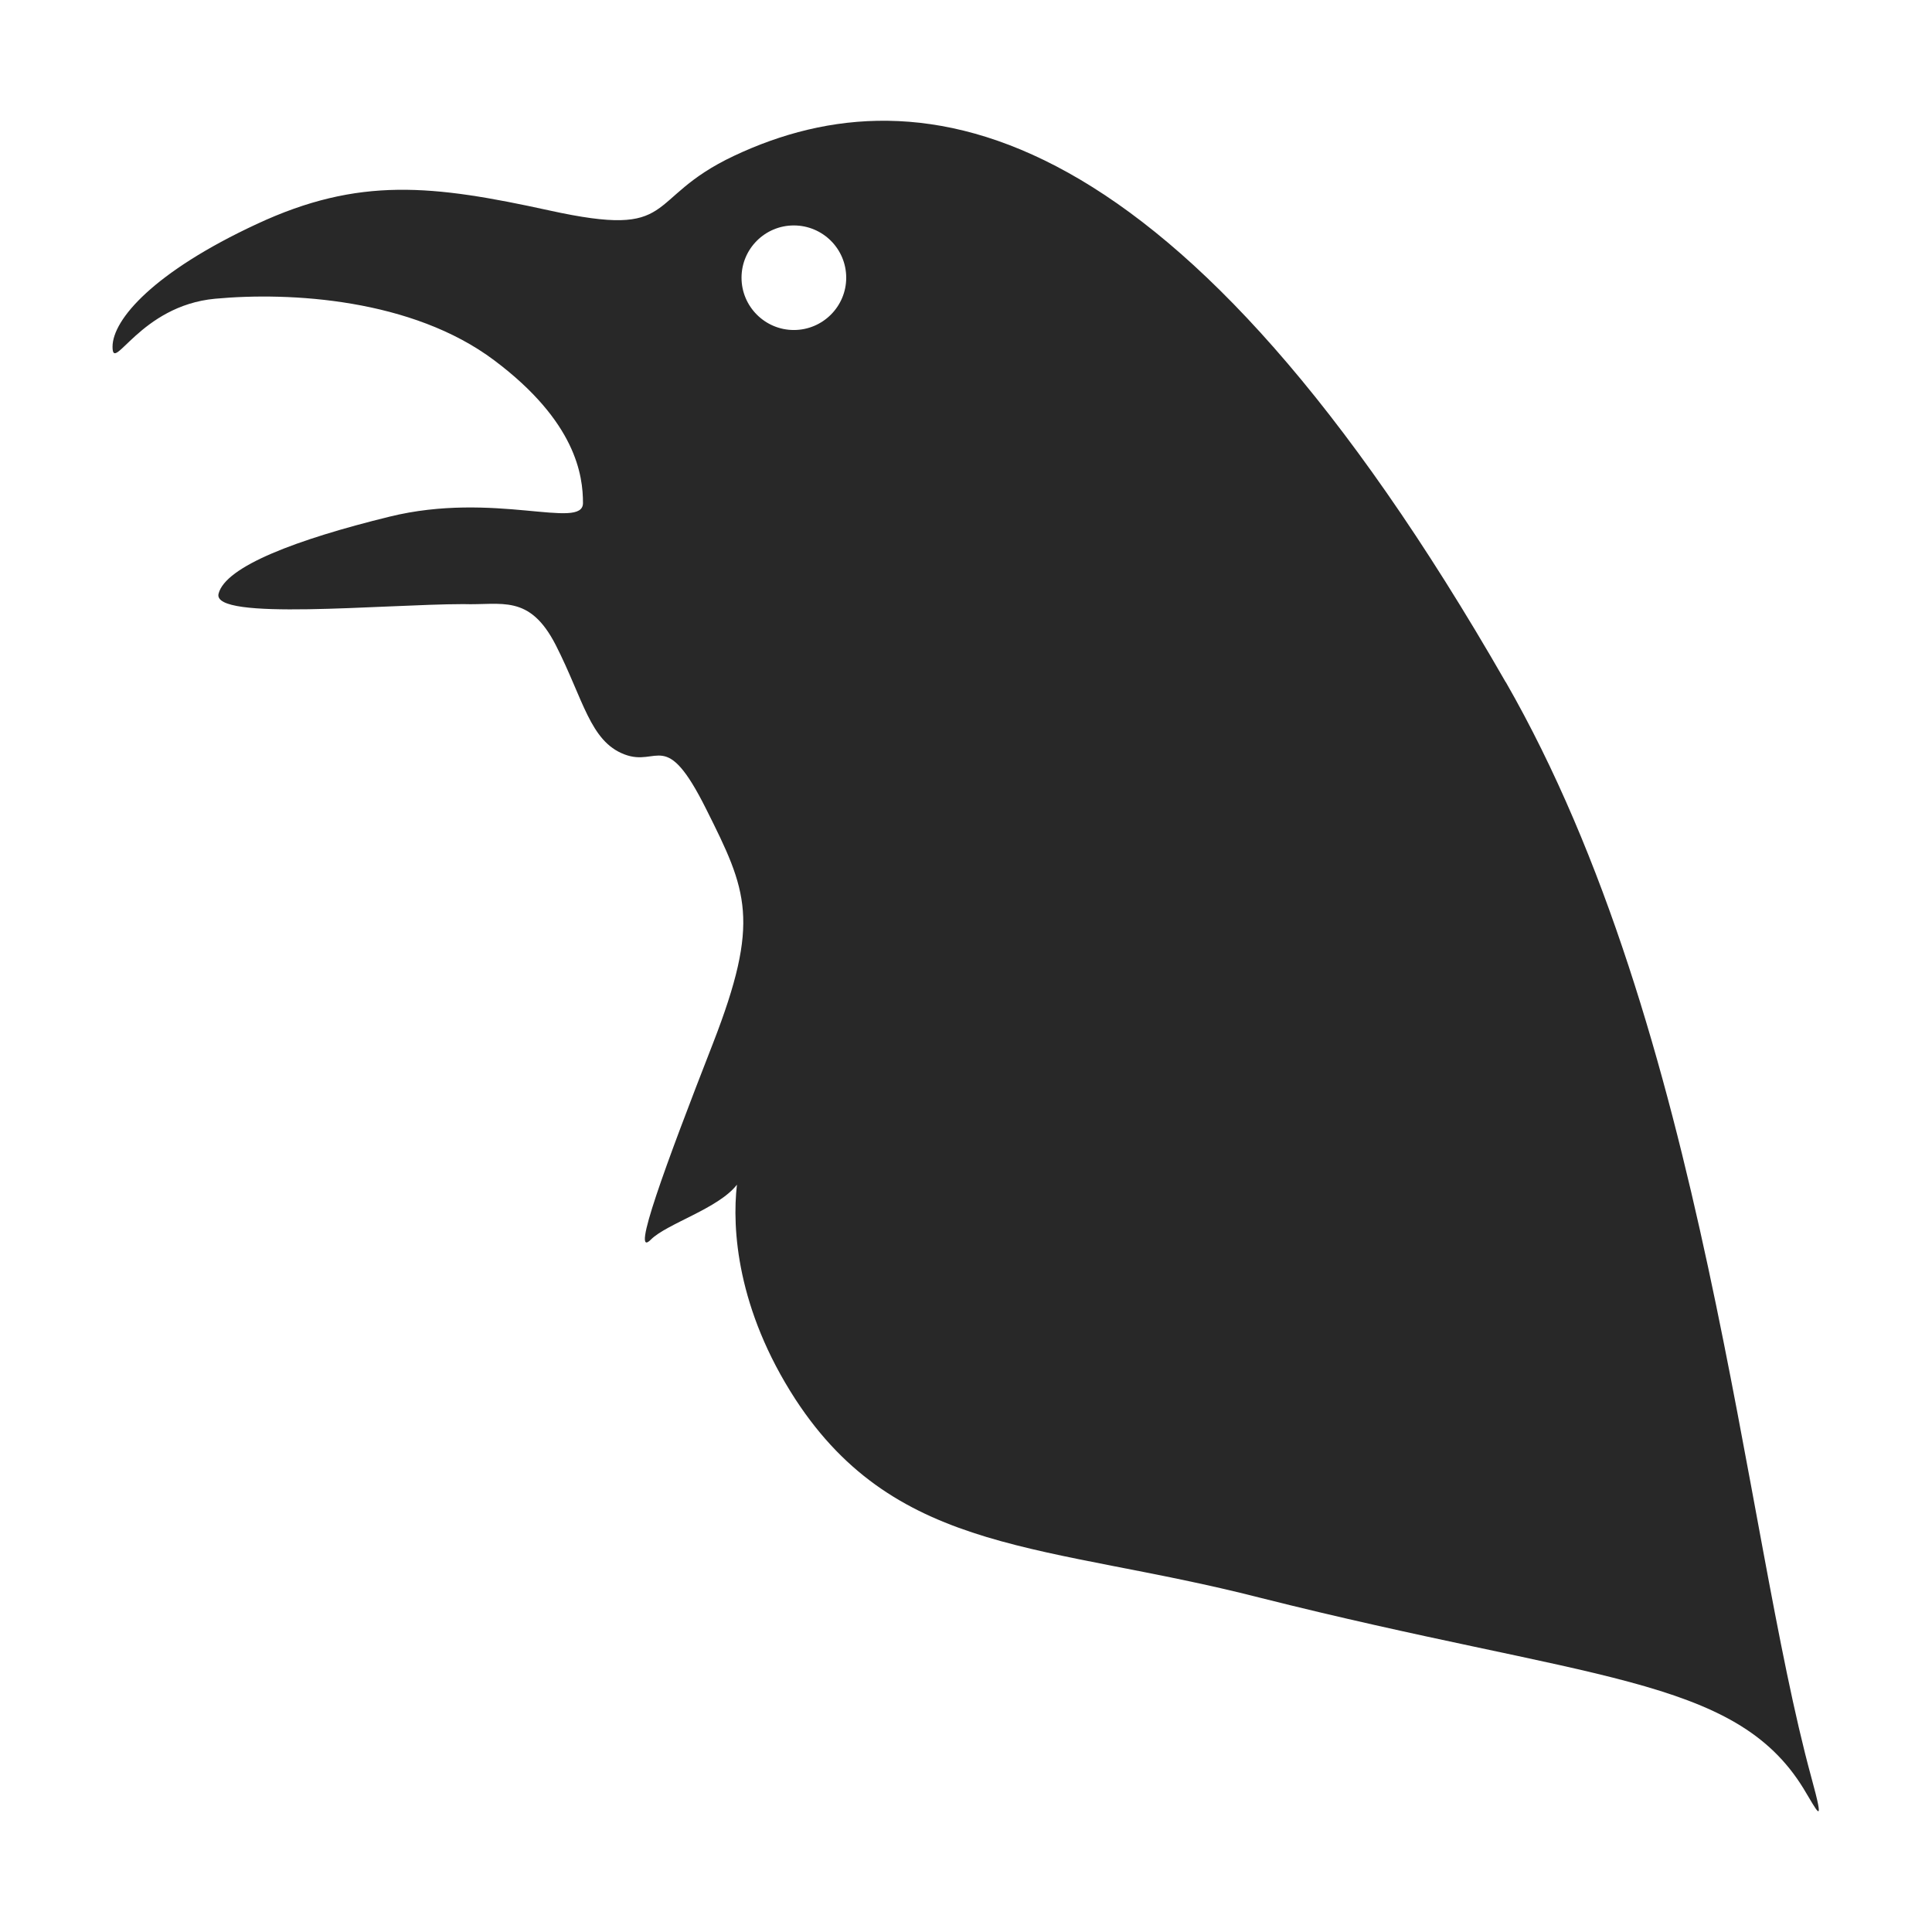<svg width="16" height="16" version="1.1" xmlns="http://www.w3.org/2000/svg">
  <defs>
    <style type="text/css" id="current-color-scheme">.ColorScheme-Text { color:#282828; } .ColorScheme-Highlight { color:#458588; }</style>
  </defs>
  <path class="ColorScheme-Text" fill="currentColor" d="m12.47 5.65c-2.7-4.706-4.834-5.094-6.392-4.359-0.761 0.359-0.443 0.69-1.528 0.452-0.965-0.211-1.576-0.283-2.425 0.113-0.849 0.395-1.193 0.789-1.193 1.016 0 0.227 0.227-0.34 0.849-0.398 0.622-0.058 1.633 0 2.312 0.51 0.679 0.509 0.735 0.956 0.735 1.182 0 0.227-0.736-0.101-1.603 0.113-0.766 0.188-1.358 0.411-1.415 0.638-0.057 0.227 1.363 0.087 2.027 0.086 0.316 0.011 0.547-0.088 0.766 0.34 0.229 0.45 0.283 0.795 0.567 0.904 0.283 0.109 0.339-0.226 0.678 0.453 0.34 0.679 0.452 0.924 0.056 1.942-0.397 1.018-0.683 1.795-0.514 1.624 0.133-0.133 0.56-0.257 0.713-0.455-0.042 0.364 0 1.031 0.484 1.777 0.849 1.301 2.089 1.193 3.845 1.643 2.732 0.688 3.931 0.647 4.504 1.581 0.113 0.185 0.185 0.346 0.064-0.095-0.562-2.057-0.873-6.18-2.529-9.067zm-6.329-3.35c0-0.239 0.194-0.433 0.433-0.433 0.239 0 0.434 0.193 0.434 0.433 0 0.238-0.194 0.433-0.434 0.433-0.238 0-0.433-0.194-0.433-0.433z"/>
</svg>
